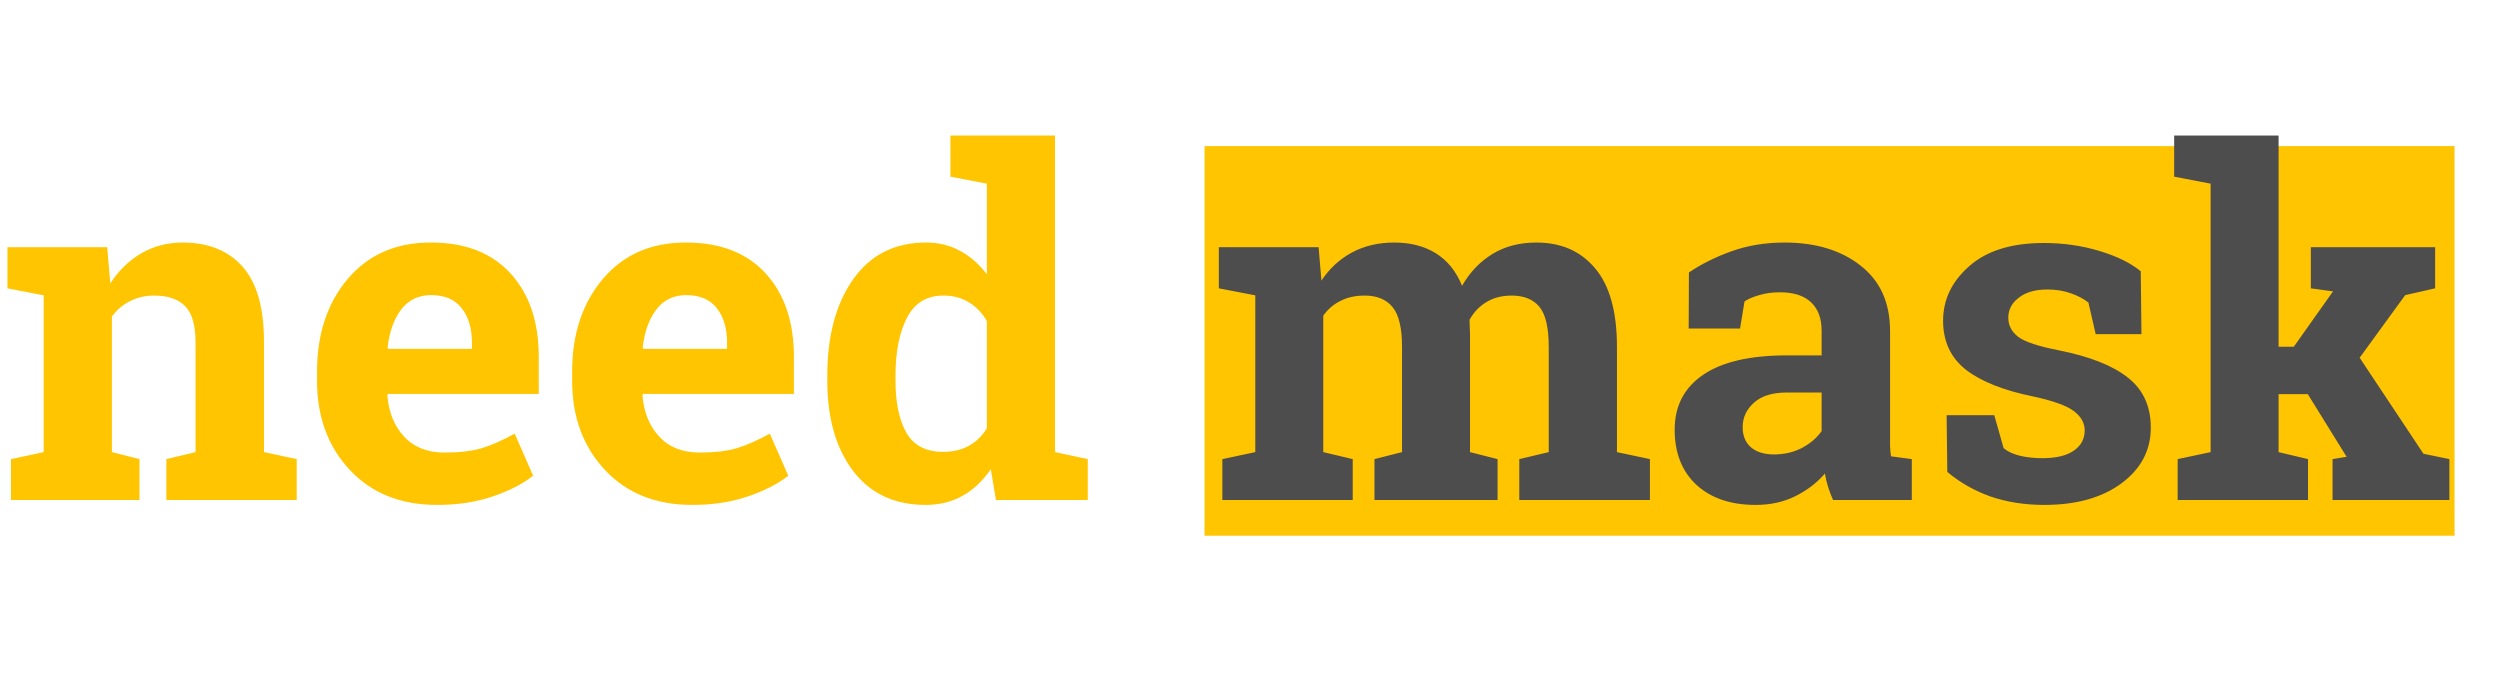 <svg width="110" height="30" viewBox="0 0 110 30" fill="none" xmlns="http://www.w3.org/2000/svg">
<rect x="53" y="6.429" width="55" height="17.143" fill="#FFC500"/>
<path d="M0.483 20.201L1.922 19.893V12.995L0.329 12.687V10.877H4.718L4.852 12.471C5.222 11.902 5.678 11.46 6.219 11.145C6.761 10.829 7.367 10.672 8.039 10.672C9.163 10.672 10.04 11.025 10.67 11.73C11.301 12.436 11.616 13.543 11.616 15.051V19.893L13.055 20.201V22H7.319V20.201L8.604 19.893V15.061C8.604 14.314 8.453 13.787 8.152 13.478C7.85 13.163 7.395 13.005 6.785 13.005C6.387 13.005 6.031 13.088 5.716 13.252C5.4 13.41 5.136 13.636 4.924 13.93V19.893L6.137 20.201V22H0.483V20.201ZM19.233 22.216C17.63 22.216 16.348 21.702 15.389 20.674C14.429 19.646 13.95 18.34 13.95 16.757V16.346C13.95 14.694 14.402 13.334 15.306 12.265C16.218 11.196 17.438 10.665 18.966 10.672C20.467 10.672 21.632 11.124 22.461 12.029C23.29 12.933 23.705 14.157 23.705 15.698V17.333H17.064L17.044 17.395C17.099 18.128 17.342 18.731 17.774 19.204C18.212 19.677 18.805 19.913 19.552 19.913C20.217 19.913 20.768 19.848 21.207 19.718C21.646 19.581 22.125 19.368 22.646 19.081L23.458 20.931C22.999 21.294 22.403 21.599 21.67 21.846C20.943 22.093 20.131 22.216 19.233 22.216ZM18.966 12.985C18.411 12.985 17.972 13.197 17.65 13.622C17.328 14.047 17.13 14.605 17.054 15.298L17.085 15.349H20.765V15.082C20.765 14.444 20.614 13.937 20.313 13.56C20.018 13.177 19.569 12.985 18.966 12.985ZM30.459 22.216C28.855 22.216 27.574 21.702 26.614 20.674C25.655 19.646 25.175 18.34 25.175 16.757V16.346C25.175 14.694 25.627 13.334 26.532 12.265C27.444 11.196 28.663 10.665 30.192 10.672C31.692 10.672 32.857 11.124 33.687 12.029C34.516 12.933 34.931 14.157 34.931 15.698V17.333H28.29L28.269 17.395C28.324 18.128 28.567 18.731 28.999 19.204C29.438 19.677 30.03 19.913 30.777 19.913C31.442 19.913 31.994 19.848 32.432 19.718C32.871 19.581 33.351 19.368 33.872 19.081L34.684 20.931C34.225 21.294 33.628 21.599 32.895 21.846C32.169 22.093 31.357 22.216 30.459 22.216ZM30.192 12.985C29.637 12.985 29.198 13.197 28.876 13.622C28.554 14.047 28.355 14.605 28.279 15.298L28.31 15.349H31.991V15.082C31.991 14.444 31.84 13.937 31.538 13.56C31.244 13.177 30.795 12.985 30.192 12.985ZM43.596 20.643C43.247 21.157 42.832 21.548 42.352 21.815C41.88 22.082 41.338 22.216 40.728 22.216C39.358 22.216 38.292 21.716 37.531 20.715C36.777 19.715 36.401 18.392 36.401 16.747V16.531C36.401 14.777 36.781 13.362 37.542 12.286C38.302 11.21 39.371 10.672 40.749 10.672C41.304 10.672 41.804 10.795 42.25 11.042C42.695 11.282 43.086 11.624 43.422 12.07V8.081L41.818 7.773V5.964H43.422H46.423V19.893L47.862 20.201V22H43.822L43.596 20.643ZM39.402 16.747C39.402 17.72 39.563 18.488 39.885 19.05C40.214 19.605 40.749 19.882 41.489 19.882C41.928 19.882 42.308 19.793 42.63 19.615C42.952 19.437 43.216 19.18 43.422 18.844V14.126C43.216 13.769 42.952 13.495 42.63 13.303C42.315 13.105 41.941 13.005 41.51 13.005C40.776 13.005 40.242 13.331 39.906 13.982C39.57 14.633 39.402 15.483 39.402 16.531V16.747Z" fill="#FFC500"/>
<path d="M53.629 12.687V10.877H58.019L58.142 12.347C58.498 11.813 58.944 11.402 59.478 11.114C60.02 10.819 60.644 10.672 61.349 10.672C62.062 10.672 62.672 10.829 63.179 11.145C63.686 11.46 64.07 11.936 64.331 12.573C64.673 11.977 65.119 11.511 65.667 11.175C66.215 10.84 66.859 10.672 67.6 10.672C68.696 10.672 69.559 11.052 70.19 11.813C70.827 12.567 71.146 13.718 71.146 15.267V19.893L72.596 20.201V22H66.849V20.201L68.144 19.893V15.257C68.144 14.414 68.007 13.828 67.733 13.499C67.459 13.17 67.051 13.005 66.51 13.005C66.085 13.005 65.715 13.101 65.4 13.293C65.091 13.478 64.844 13.739 64.659 14.074C64.659 14.204 64.663 14.318 64.67 14.414C64.677 14.503 64.68 14.595 64.68 14.691V19.893L65.893 20.201V22H60.476V20.201L61.689 19.893V15.257C61.689 14.434 61.552 13.855 61.278 13.519C61.003 13.177 60.592 13.005 60.044 13.005C59.64 13.005 59.283 13.084 58.975 13.242C58.673 13.392 58.423 13.608 58.224 13.889V19.893L59.52 20.201V22H53.783V20.201L55.233 19.893V12.995L53.629 12.687ZM80.655 22C80.573 21.815 80.501 21.627 80.439 21.435C80.377 21.236 80.329 21.037 80.295 20.838C79.939 21.25 79.503 21.582 78.989 21.835C78.482 22.089 77.9 22.216 77.242 22.216C76.152 22.216 75.285 21.921 74.641 21.332C74.004 20.736 73.685 19.927 73.685 18.906C73.685 17.864 74.103 17.059 74.939 16.49C75.775 15.921 77.002 15.637 78.619 15.637H80.151V14.547C80.151 14.013 79.997 13.598 79.689 13.303C79.38 13.009 78.924 12.861 78.321 12.861C77.979 12.861 77.674 12.902 77.406 12.985C77.139 13.06 76.923 13.153 76.759 13.262L76.563 14.455H74.302L74.312 11.988C74.86 11.617 75.487 11.306 76.193 11.052C76.906 10.799 77.68 10.672 78.517 10.672C79.894 10.672 81.011 11.011 81.868 11.689C82.731 12.361 83.163 13.32 83.163 14.568V19.163C83.163 19.334 83.163 19.495 83.163 19.646C83.17 19.797 83.184 19.941 83.204 20.078L84.119 20.201V22H80.655ZM78.054 19.995C78.506 19.995 78.918 19.899 79.288 19.708C79.658 19.509 79.945 19.262 80.151 18.968V17.271H78.619C77.982 17.271 77.499 17.422 77.17 17.724C76.841 18.018 76.677 18.375 76.677 18.793C76.677 19.17 76.796 19.464 77.036 19.677C77.283 19.889 77.622 19.995 78.054 19.995ZM94.224 14.701H92.209L91.891 13.314C91.685 13.149 91.424 13.012 91.109 12.902C90.801 12.793 90.458 12.738 90.081 12.738C89.554 12.738 89.135 12.858 88.827 13.098C88.519 13.331 88.365 13.625 88.365 13.982C88.365 14.318 88.512 14.599 88.807 14.825C89.101 15.044 89.691 15.239 90.575 15.411C91.952 15.685 92.973 16.089 93.638 16.624C94.303 17.151 94.635 17.881 94.635 18.813C94.635 19.814 94.203 20.633 93.34 21.27C92.483 21.901 91.353 22.216 89.948 22.216C89.091 22.216 88.303 22.093 87.583 21.846C86.871 21.592 86.237 21.232 85.682 20.766L85.651 18.268H87.748L88.159 19.718C88.337 19.869 88.58 19.982 88.889 20.057C89.197 20.126 89.519 20.16 89.855 20.16C90.465 20.16 90.928 20.05 91.243 19.831C91.565 19.612 91.726 19.314 91.726 18.937C91.726 18.608 91.565 18.323 91.243 18.083C90.921 17.844 90.328 17.631 89.465 17.446C88.156 17.179 87.165 16.785 86.494 16.264C85.829 15.736 85.496 15.02 85.496 14.115C85.496 13.183 85.88 12.382 86.648 11.71C87.415 11.031 88.508 10.692 89.927 10.692C90.791 10.692 91.606 10.809 92.374 11.042C93.148 11.275 93.755 11.573 94.193 11.936L94.224 14.701ZM95.663 7.773V5.964H100.258V15.257H100.926L102.653 12.82L101.677 12.687V10.877H107.146V12.687L105.83 12.985L103.825 15.74L106.632 19.965L107.773 20.201V22H102.633V20.201L103.25 20.098L101.543 17.343H100.258V19.893L101.553 20.201V22H95.817V20.201L97.267 19.893V8.081L95.663 7.773Z" fill="#4D4D4D"/>
</svg>
